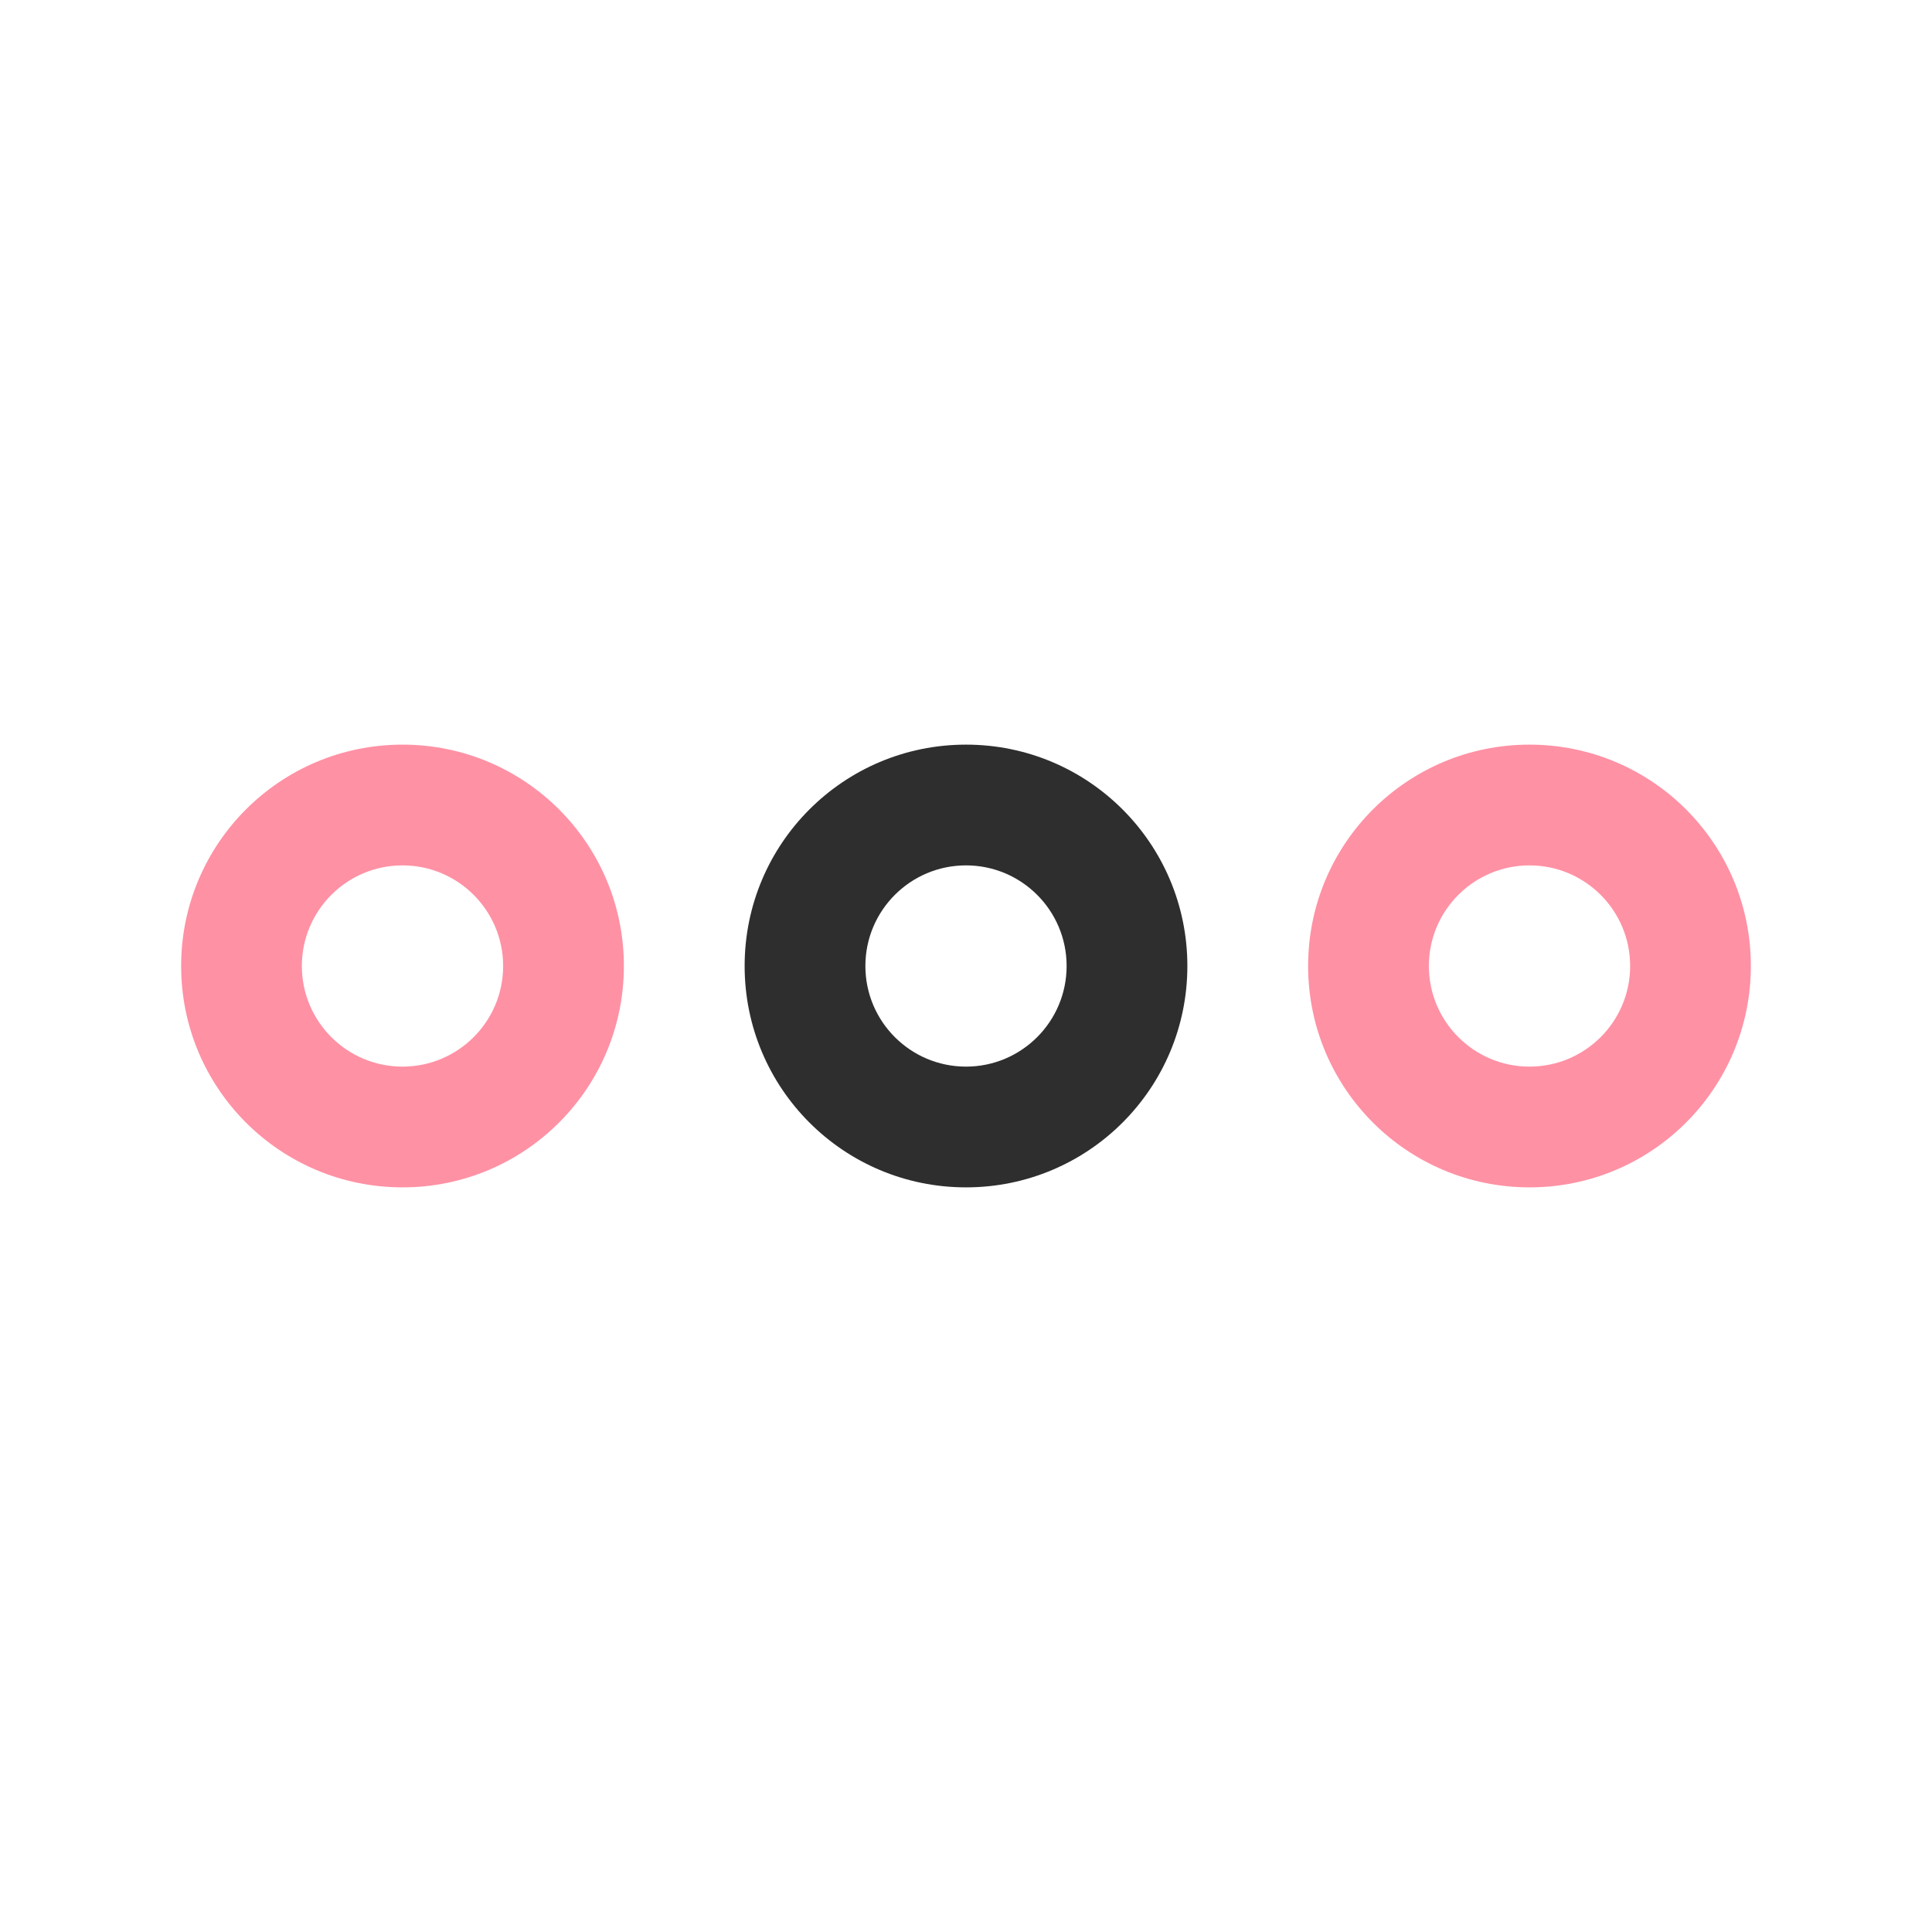 <svg width="50" height="50" viewBox="0 0 50 50" fill="none" xmlns="http://www.w3.org/2000/svg">
<path d="M10.417 30.729C7.25 30.729 4.688 28.167 4.688 25C4.688 21.833 7.25 19.271 10.417 19.271C13.583 19.271 16.146 21.833 16.146 25C16.146 28.167 13.583 30.729 10.417 30.729ZM10.417 22.396C8.979 22.396 7.812 23.562 7.812 25C7.812 26.438 8.979 27.604 10.417 27.604C11.854 27.604 13.021 26.438 13.021 25C13.021 23.562 11.854 22.396 10.417 22.396Z" fill="#FF91A4"/>
<path d="M39.583 30.729C36.417 30.729 33.854 28.167 33.854 25C33.854 21.833 36.417 19.271 39.583 19.271C42.75 19.271 45.312 21.833 45.312 25C45.312 28.167 42.75 30.729 39.583 30.729ZM39.583 22.396C38.146 22.396 36.979 23.562 36.979 25C36.979 26.438 38.146 27.604 39.583 27.604C41.021 27.604 42.188 26.438 42.188 25C42.188 23.562 41.021 22.396 39.583 22.396Z" fill="#FF91A4"/>
<path d="M25 30.729C21.833 30.729 19.271 28.167 19.271 25C19.271 21.833 21.833 19.271 25 19.271C28.167 19.271 30.729 21.833 30.729 25C30.729 28.167 28.167 30.729 25 30.729ZM25 22.396C23.562 22.396 22.396 23.562 22.396 25C22.396 26.438 23.562 27.604 25 27.604C26.438 27.604 27.604 26.438 27.604 25C27.604 23.562 26.438 22.396 25 22.396Z" fill="#2E2E2E"/>
</svg>
